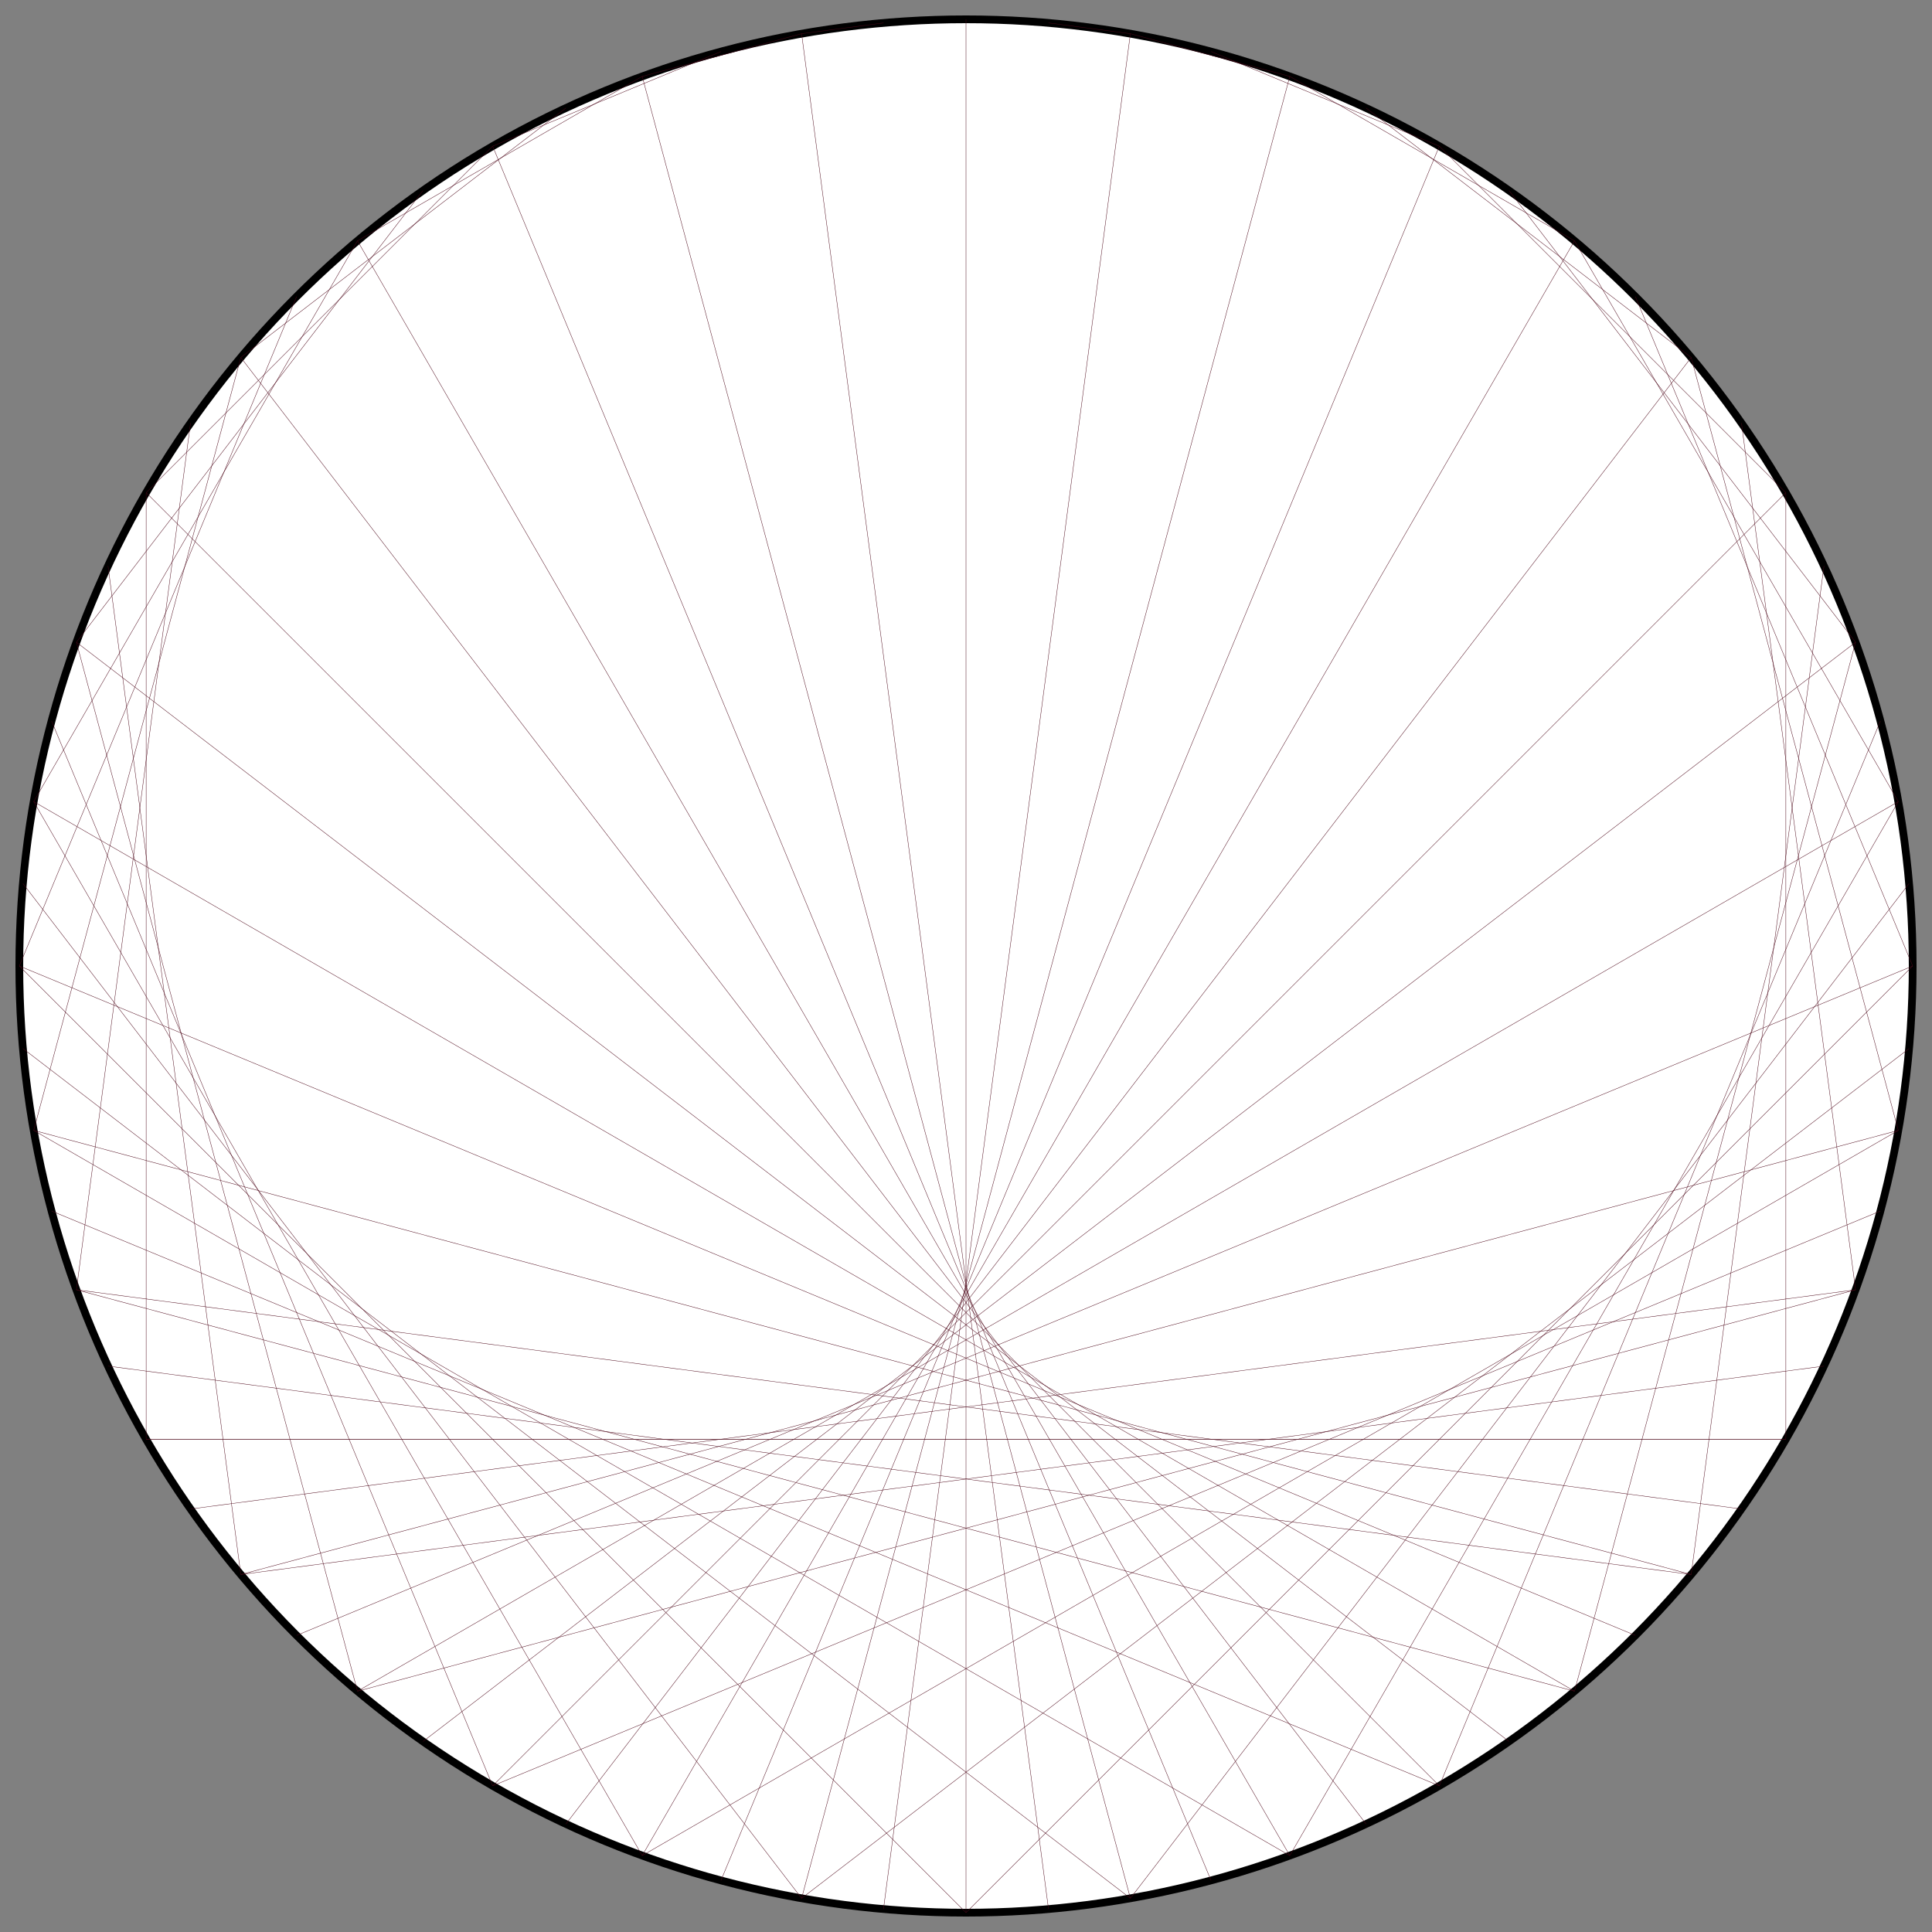 <?xml version="1.0" encoding="UTF-8"?>
<svg xmlns="http://www.w3.org/2000/svg" xmlns:xlink="http://www.w3.org/1999/xlink"
     width="500.0" height="500" viewBox="-250.0 -250.0 500 500">
<rect x="-250.0" y="-250.0" width="500" height="500" fill="#808080" stroke="none"/>
<defs>
</defs>
<circle cx="0" cy="0" r="245.0" fill="white" stroke-width="2" stroke="black" />
<path d="M0.0,-245.0 L0.0,-245.0" stroke="#4c0618" stroke-width="0.1" fill="none" />
<path d="M21.353,-244.068 L42.544,-241.278" stroke="#4c0618" stroke-width="0.1" fill="none" />
<path d="M42.544,-241.278 L83.795,-230.225" stroke="#4c0618" stroke-width="0.1" fill="none" />
<path d="M63.411,-236.652 L122.5,-212.176" stroke="#4c0618" stroke-width="0.1" fill="none" />
<path d="M83.795,-230.225 L157.483,-187.681" stroke="#4c0618" stroke-width="0.1" fill="none" />
<path d="M103.541,-222.045 L187.681,-157.483" stroke="#4c0618" stroke-width="0.1" fill="none" />
<path d="M122.5,-212.176 L212.176,-122.5" stroke="#4c0618" stroke-width="0.1" fill="none" />
<path d="M140.526,-200.692 L230.225,-83.795" stroke="#4c0618" stroke-width="0.1" fill="none" />
<path d="M157.483,-187.681 L241.278,-42.544" stroke="#4c0618" stroke-width="0.1" fill="none" />
<path d="M173.241,-173.241 L245.0,-1.5001923289555078e-14" stroke="#4c0618" stroke-width="0.1" fill="none" />
<path d="M187.681,-157.483 L241.278,42.544" stroke="#4c0618" stroke-width="0.1" fill="none" />
<path d="M200.692,-140.526 L230.225,83.795" stroke="#4c0618" stroke-width="0.1" fill="none" />
<path d="M212.176,-122.5 L212.176,122.5" stroke="#4c0618" stroke-width="0.1" fill="none" />
<path d="M222.045,-103.541 L187.681,157.483" stroke="#4c0618" stroke-width="0.1" fill="none" />
<path d="M230.225,-83.795 L157.483,187.681" stroke="#4c0618" stroke-width="0.1" fill="none" />
<path d="M236.652,-63.411 L122.5,212.176" stroke="#4c0618" stroke-width="0.1" fill="none" />
<path d="M241.278,-42.544 L83.795,230.225" stroke="#4c0618" stroke-width="0.1" fill="none" />
<path d="M244.068,-21.353 L42.544,241.278" stroke="#4c0618" stroke-width="0.1" fill="none" />
<path d="M245.0,-1.5001923289555078e-14 L3.0003846579110155e-14,245.0" stroke="#4c0618" stroke-width="0.1" fill="none" />
<path d="M244.068,21.353 L-42.544,241.278" stroke="#4c0618" stroke-width="0.1" fill="none" />
<path d="M241.278,42.544 L-83.795,230.225" stroke="#4c0618" stroke-width="0.1" fill="none" />
<path d="M236.652,63.411 L-122.5,212.176" stroke="#4c0618" stroke-width="0.1" fill="none" />
<path d="M230.225,83.795 L-157.483,187.681" stroke="#4c0618" stroke-width="0.1" fill="none" />
<path d="M222.045,103.541 L-187.681,157.483" stroke="#4c0618" stroke-width="0.1" fill="none" />
<path d="M212.176,122.5 L-212.176,122.5" stroke="#4c0618" stroke-width="0.1" fill="none" />
<path d="M200.692,140.526 L-230.225,83.795" stroke="#4c0618" stroke-width="0.1" fill="none" />
<path d="M187.681,157.483 L-241.278,42.544" stroke="#4c0618" stroke-width="0.1" fill="none" />
<path d="M173.241,173.241 L-245.0,4.500576986866523e-14" stroke="#4c0618" stroke-width="0.1" fill="none" />
<path d="M157.483,187.681 L-241.278,-42.544" stroke="#4c0618" stroke-width="0.1" fill="none" />
<path d="M140.526,200.692 L-230.225,-83.795" stroke="#4c0618" stroke-width="0.1" fill="none" />
<path d="M122.5,212.176 L-212.176,-122.5" stroke="#4c0618" stroke-width="0.1" fill="none" />
<path d="M103.541,222.045 L-187.681,-157.483" stroke="#4c0618" stroke-width="0.1" fill="none" />
<path d="M83.795,230.225 L-157.483,-187.681" stroke="#4c0618" stroke-width="0.1" fill="none" />
<path d="M63.411,236.652 L-122.5,-212.176" stroke="#4c0618" stroke-width="0.1" fill="none" />
<path d="M42.544,241.278 L-83.795,-230.225" stroke="#4c0618" stroke-width="0.1" fill="none" />
<path d="M21.353,244.068 L-42.544,-241.278" stroke="#4c0618" stroke-width="0.1" fill="none" />
<path d="M3.0003846579110155e-14,245.0 L0.0,-245.0" stroke="#4c0618" stroke-width="0.1" fill="none" />
<path d="M-21.353,244.068 L42.544,-241.278" stroke="#4c0618" stroke-width="0.1" fill="none" />
<path d="M-42.544,241.278 L83.795,-230.225" stroke="#4c0618" stroke-width="0.1" fill="none" />
<path d="M-63.411,236.652 L122.5,-212.176" stroke="#4c0618" stroke-width="0.1" fill="none" />
<path d="M-83.795,230.225 L157.483,-187.681" stroke="#4c0618" stroke-width="0.1" fill="none" />
<path d="M-103.541,222.045 L187.681,-157.483" stroke="#4c0618" stroke-width="0.1" fill="none" />
<path d="M-122.5,212.176 L212.176,-122.5" stroke="#4c0618" stroke-width="0.1" fill="none" />
<path d="M-140.526,200.692 L230.225,-83.795" stroke="#4c0618" stroke-width="0.1" fill="none" />
<path d="M-157.483,187.681 L241.278,-42.544" stroke="#4c0618" stroke-width="0.1" fill="none" />
<path d="M-173.241,173.241 L245.0,-1.5001923289555078e-14" stroke="#4c0618" stroke-width="0.1" fill="none" />
<path d="M-187.681,157.483 L241.278,42.544" stroke="#4c0618" stroke-width="0.1" fill="none" />
<path d="M-200.692,140.526 L230.225,83.795" stroke="#4c0618" stroke-width="0.1" fill="none" />
<path d="M-212.176,122.5 L212.176,122.5" stroke="#4c0618" stroke-width="0.1" fill="none" />
<path d="M-222.045,103.541 L187.681,157.483" stroke="#4c0618" stroke-width="0.1" fill="none" />
<path d="M-230.225,83.795 L157.483,187.681" stroke="#4c0618" stroke-width="0.1" fill="none" />
<path d="M-236.652,63.411 L122.5,212.176" stroke="#4c0618" stroke-width="0.1" fill="none" />
<path d="M-241.278,42.544 L83.795,230.225" stroke="#4c0618" stroke-width="0.1" fill="none" />
<path d="M-244.068,21.353 L42.544,241.278" stroke="#4c0618" stroke-width="0.1" fill="none" />
<path d="M-245.0,4.500576986866523e-14 L3.0003846579110155e-14,245.0" stroke="#4c0618" stroke-width="0.1" fill="none" />
<path d="M-244.068,-21.353 L-42.544,241.278" stroke="#4c0618" stroke-width="0.1" fill="none" />
<path d="M-241.278,-42.544 L-83.795,230.225" stroke="#4c0618" stroke-width="0.1" fill="none" />
<path d="M-236.652,-63.411 L-122.5,212.176" stroke="#4c0618" stroke-width="0.1" fill="none" />
<path d="M-230.225,-83.795 L-157.483,187.681" stroke="#4c0618" stroke-width="0.1" fill="none" />
<path d="M-222.045,-103.541 L-187.681,157.483" stroke="#4c0618" stroke-width="0.1" fill="none" />
<path d="M-212.176,-122.5 L-212.176,122.5" stroke="#4c0618" stroke-width="0.1" fill="none" />
<path d="M-200.692,-140.526 L-230.225,83.795" stroke="#4c0618" stroke-width="0.1" fill="none" />
<path d="M-187.681,-157.483 L-241.278,42.544" stroke="#4c0618" stroke-width="0.1" fill="none" />
<path d="M-173.241,-173.241 L-245.0,4.500576986866523e-14" stroke="#4c0618" stroke-width="0.1" fill="none" />
<path d="M-157.483,-187.681 L-241.278,-42.544" stroke="#4c0618" stroke-width="0.1" fill="none" />
<path d="M-140.526,-200.692 L-230.225,-83.795" stroke="#4c0618" stroke-width="0.1" fill="none" />
<path d="M-122.5,-212.176 L-212.176,-122.5" stroke="#4c0618" stroke-width="0.1" fill="none" />
<path d="M-103.541,-222.045 L-187.681,-157.483" stroke="#4c0618" stroke-width="0.1" fill="none" />
<path d="M-83.795,-230.225 L-157.483,-187.681" stroke="#4c0618" stroke-width="0.1" fill="none" />
<path d="M-63.411,-236.652 L-122.5,-212.176" stroke="#4c0618" stroke-width="0.1" fill="none" />
<path d="M-42.544,-241.278 L-83.795,-230.225" stroke="#4c0618" stroke-width="0.1" fill="none" />
<path d="M-21.353,-244.068 L-42.544,-241.278" stroke="#4c0618" stroke-width="0.1" fill="none" />
</svg>